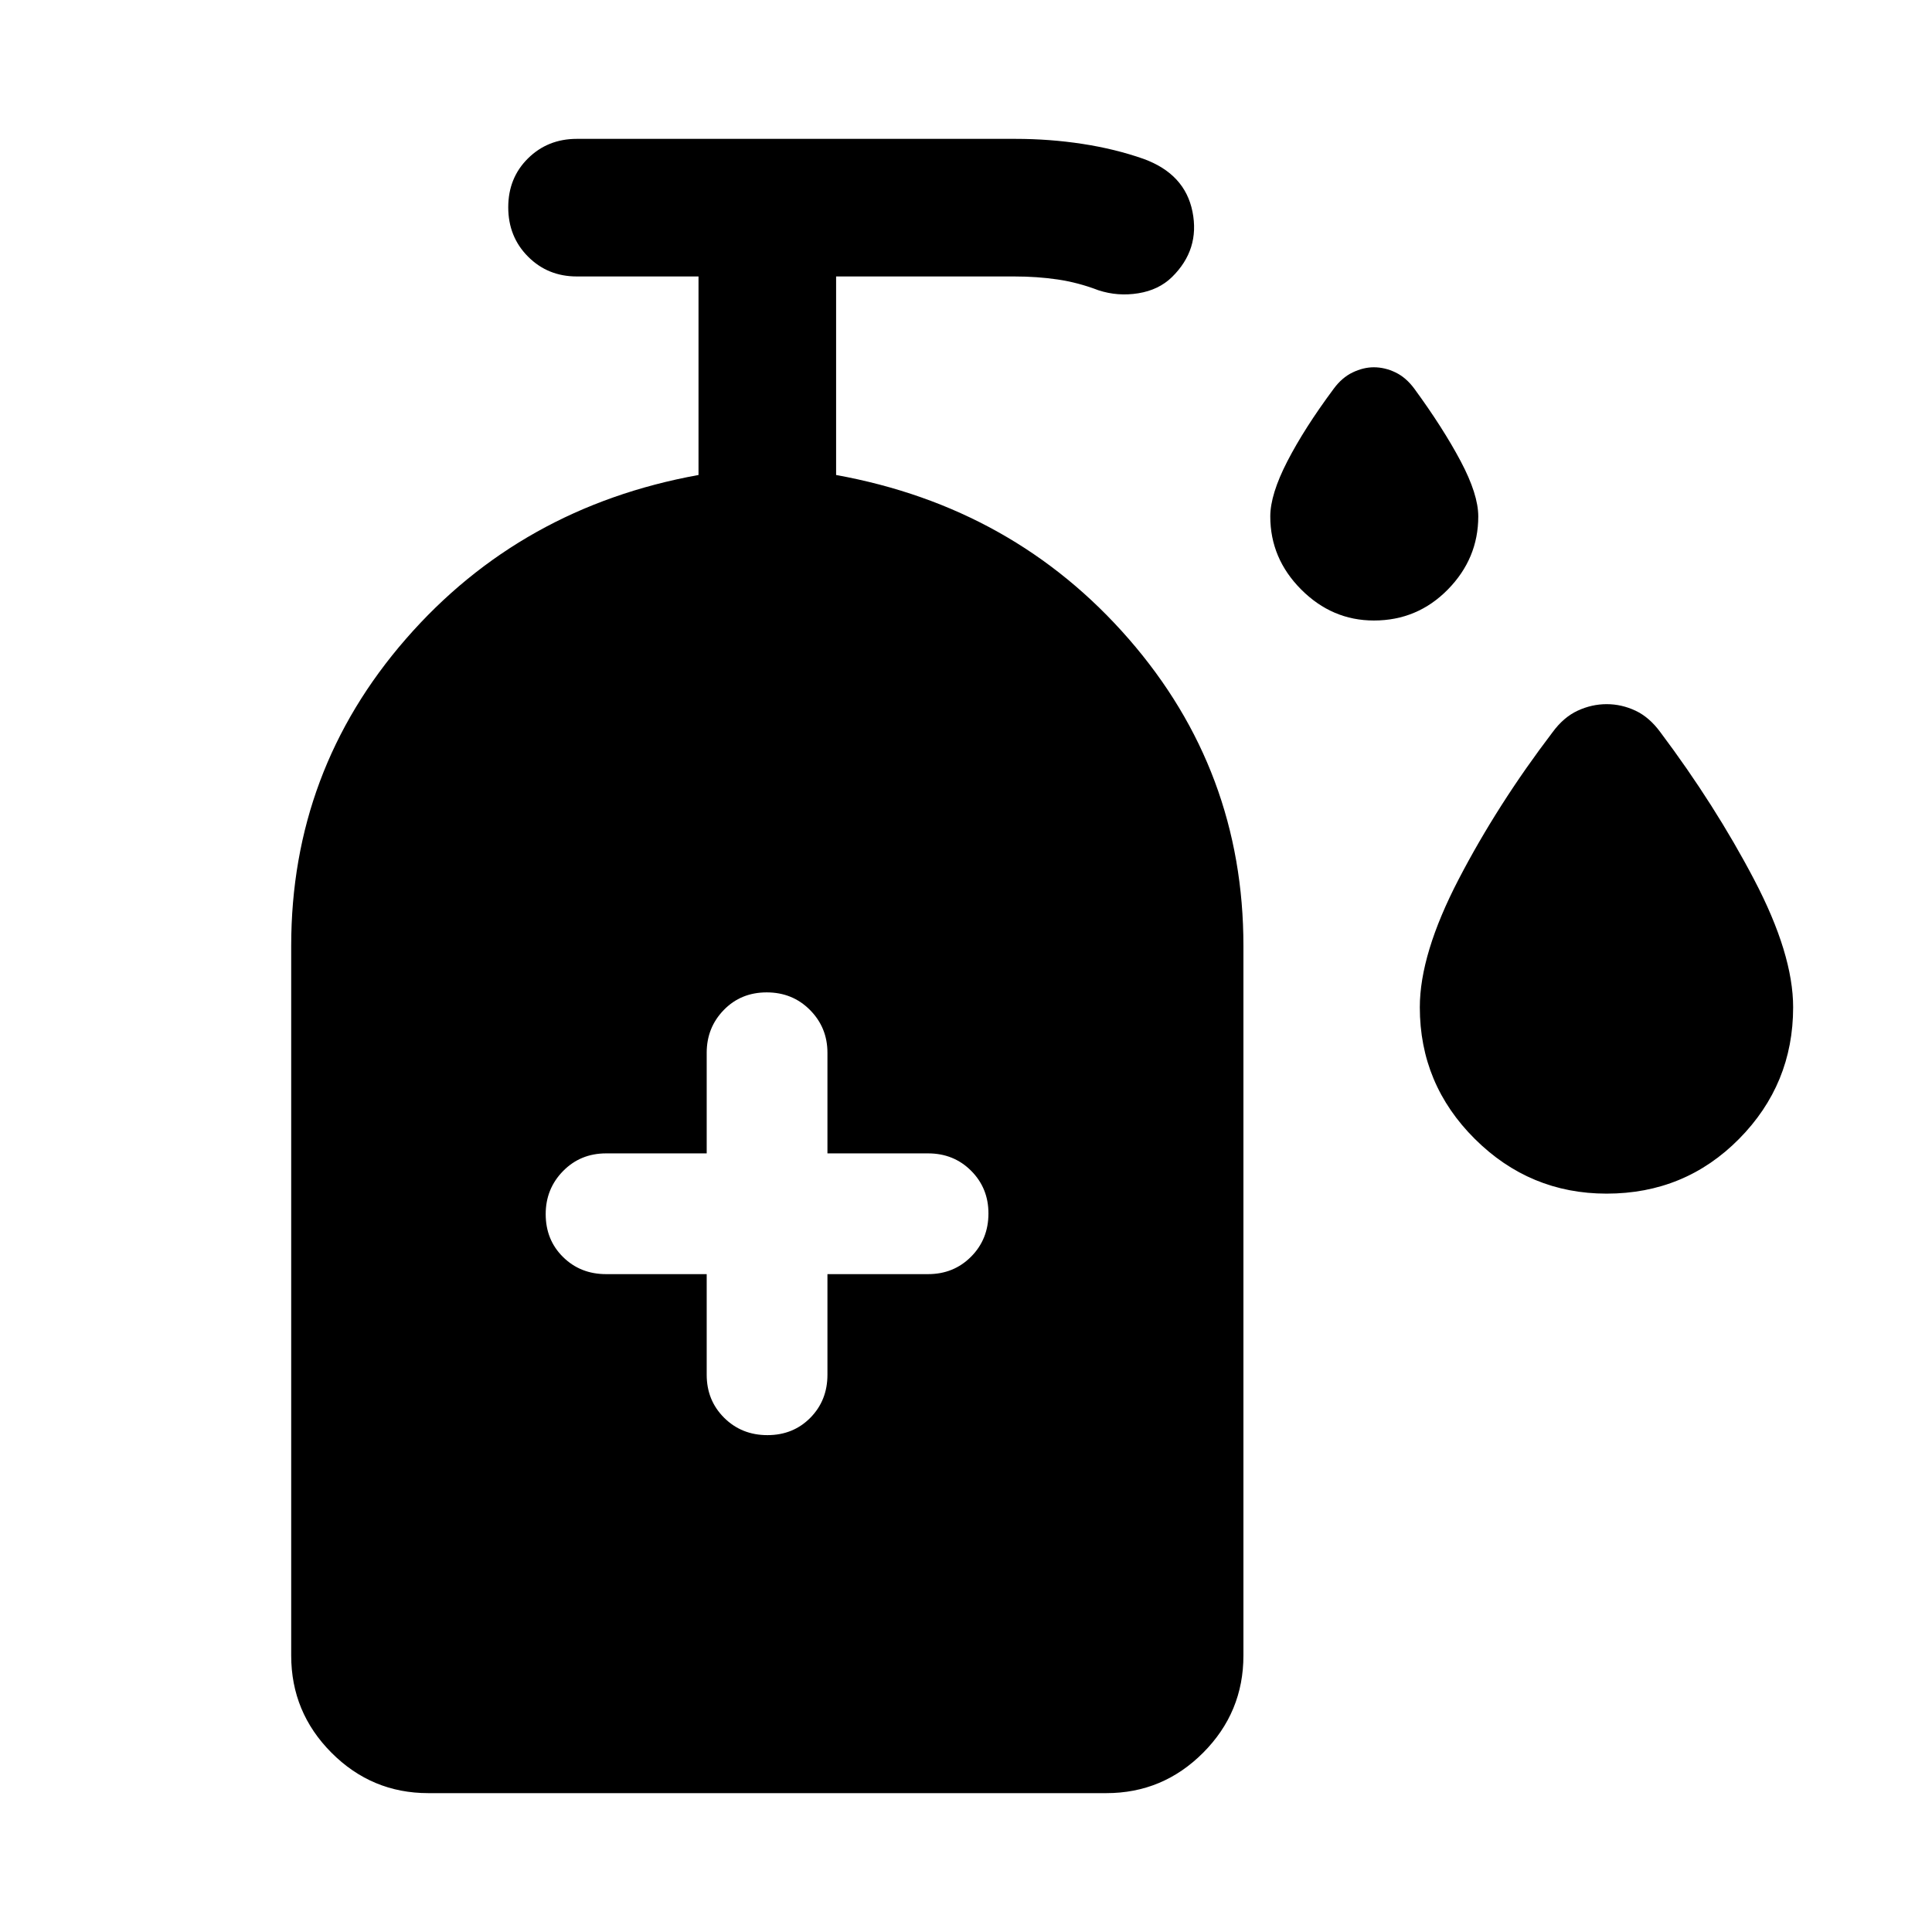 <svg xmlns="http://www.w3.org/2000/svg" width="48" height="48" viewBox="0 96 960 960"><path d="M682.687 404.326q-20.774 0-36.133-15.4-15.358-15.4-15.358-36.314 0-10.96 8.5-27.438 8.5-16.478 22.978-35.957 4.128-5.623 9.468-8.17 5.34-2.547 10.488-2.547 5.479 0 10.773 2.547 5.295 2.547 9.423 8.17 14.239 19.479 22.978 35.957 8.74 16.478 8.74 27.438 0 20.914-15.125 36.314-15.125 15.4-36.732 15.4Zm115.619 284.783q-38.132 0-65.469-27.182-27.337-27.181-27.337-65.413 0-26.461 19.29-63.587 19.29-37.125 46.667-73.079 5.478-7.478 12.478-10.718 7.001-3.239 14.413-3.239 7.413 0 14.315 3.239 6.902 3.24 12.381 10.718 27.243 36.319 46.599 73.263Q891 570.054 891 596.514q0 38.232-26.881 65.413-26.882 27.182-65.813 27.182Zm-416.979 120q12.825 0 21.325-8.625t8.5-21.375v-50h50q12.75 0 21.375-8.676 8.625-8.675 8.625-21.5 0-12.585-8.625-21.205-8.625-8.619-21.375-8.619h-50v-50q0-12.511-8.675-21.256-8.676-8.744-21.5-8.744-12.825 0-21.325 8.744-8.5 8.745-8.5 21.256v50h-50q-12.75 0-21.375 8.795t-8.625 21.38q0 12.825 8.625 21.325t21.375 8.5h50v50q0 12.75 8.675 21.375 8.676 8.625 21.5 8.625ZM212.826 987q-28.104 0-48.117-20.083-20.014-20.084-20.014-48.287V566q0-87.092 57-152.531 57-65.44 145.392-81.447V233.37h-60.479q-14.424 0-24.244-9.872-9.821-9.871-9.821-24.489t9.821-24.314q9.82-9.695 24.244-9.695h217.901q17.085 0 33.375 2.5t30.367 7.453q20.553 7.482 24.292 26.253 3.74 18.772-10.173 32.446-6.57 6.425-16.757 8.071-10.187 1.647-19.817-1.503-10.057-3.85-20.237-5.35-10.18-1.5-21.491-1.5h-88.612v98.652q88.392 16.007 145.392 81.447 57 65.439 57 152.531v352.63q0 28.203-20.014 48.287Q577.821 987 549.717 987H212.826Z"/></svg>